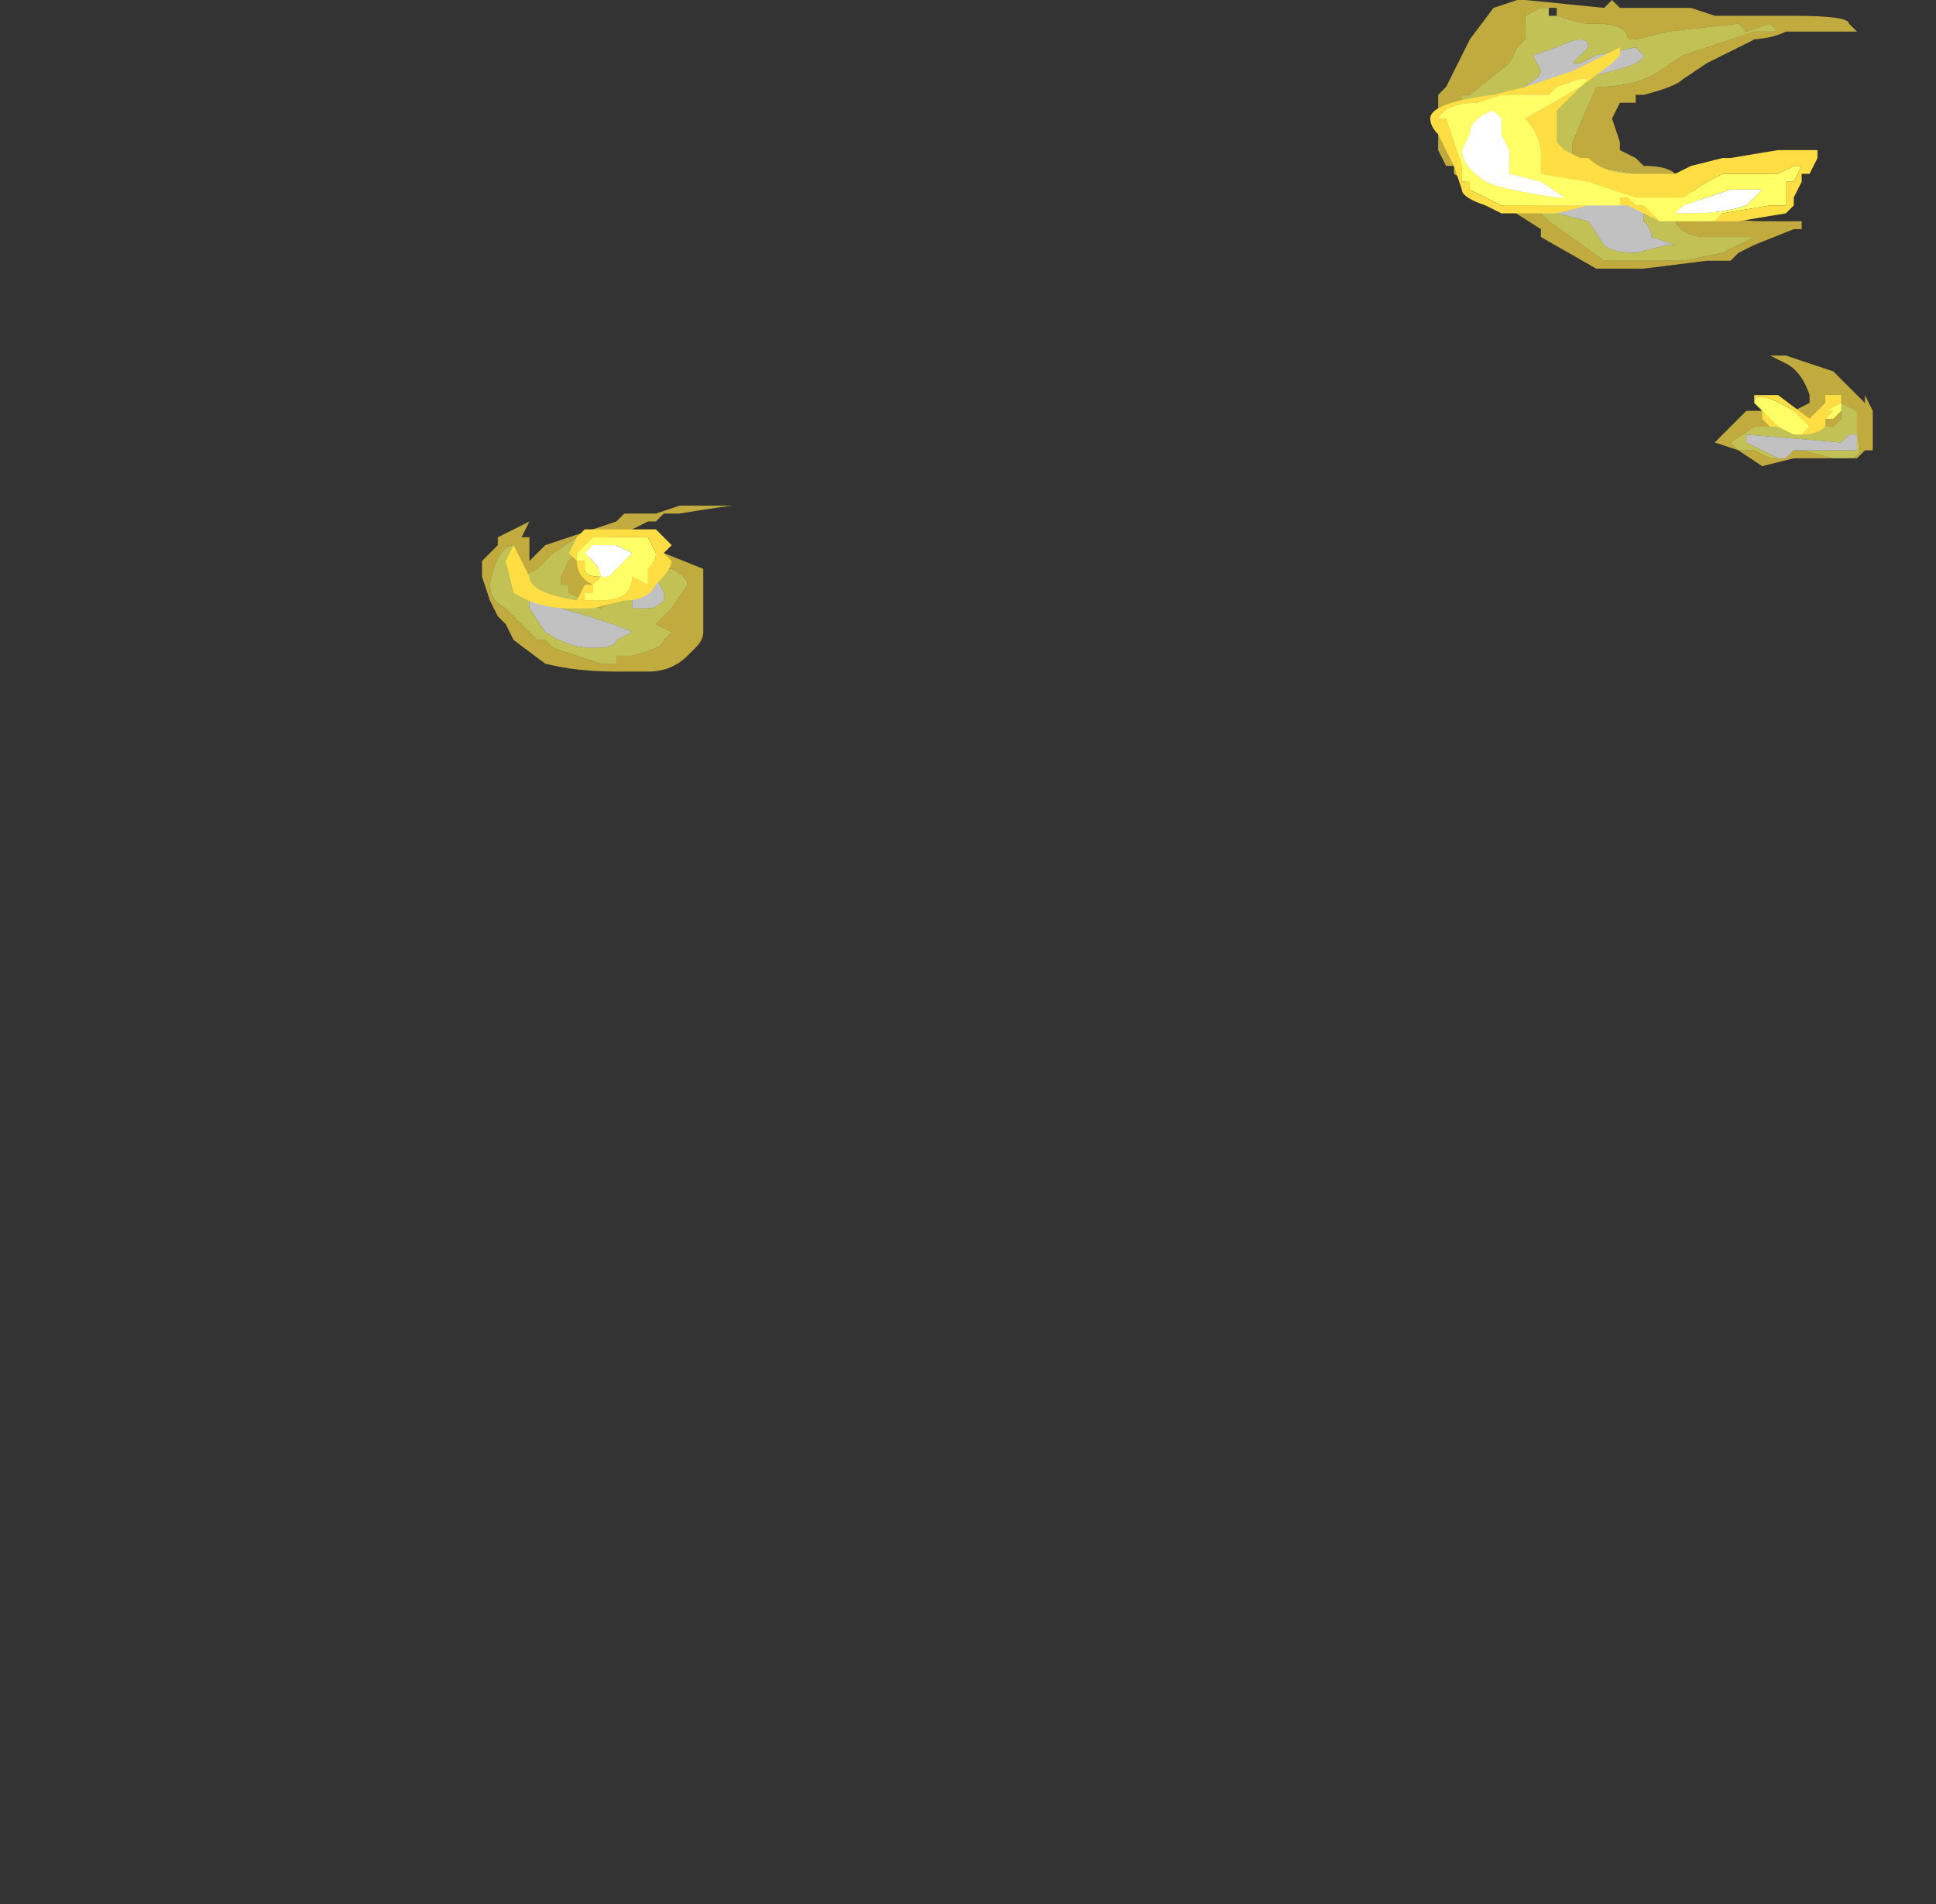 <?xml version="1.0" encoding="UTF-8" standalone="no"?>
<svg xmlns:ffdec="https://www.free-decompiler.com/flash" xmlns:xlink="http://www.w3.org/1999/xlink" ffdec:objectType="frame" height="84.35px" width="85.75px" xmlns="http://www.w3.org/2000/svg">
  <rect width="100%" height="100%" fill="#333333" stroke="none"/>
  <g transform="matrix(1.0, 0.0, 0.0, 1.0, 51.45, 56.4)">
    <use ffdec:characterId="417" height="4.25" transform="matrix(7.0, 0.0, 0.0, 7.0, -30.1, -56.4)" width="8.8" xlink:href="#shape0"/>
    <use ffdec:characterId="418" height="3.55" transform="matrix(7.0, 0.0, 0.0, 7.0, -29.05, -54.3)" width="8.45" xlink:href="#shape1"/>
  </g>
  <defs>
    <g id="shape0" transform="matrix(1.0, 0.0, 0.0, 1.0, 4.25, 11.9)">
      <path d="M2.0 -11.65 L2.15 -11.85 2.3 -11.9 2.35 -11.9 2.85 -11.85 2.9 -11.9 2.95 -11.85 3.4 -11.85 3.55 -11.8 4.05 -11.8 Q4.4 -11.8 4.4 -11.75 L4.45 -11.7 4.0 -11.7 Q3.9 -11.65 3.75 -11.65 L3.8 -11.65 3.5 -11.5 3.35 -11.4 Q3.3 -11.35 3.1 -11.3 L3.05 -11.3 3.05 -11.25 Q3.0 -11.25 2.95 -11.25 L2.9 -11.15 2.95 -11.0 2.95 -10.95 3.05 -10.9 3.1 -10.85 Q3.25 -10.85 3.3 -10.8 L3.5 -10.6 Q3.6 -10.5 3.85 -10.5 L4.1 -10.5 4.1 -10.45 4.05 -10.45 3.8 -10.35 3.7 -10.3 3.65 -10.25 3.5 -10.25 3.1 -10.2 2.8 -10.2 2.45 -10.4 2.45 -10.45 1.9 -10.8 1.9 -10.85 1.85 -10.85 1.8 -10.95 1.8 -11.3 1.85 -11.35 2.0 -11.65 M2.5 -11.8 L2.5 -11.85 2.45 -11.85 2.35 -11.8 2.35 -11.65 2.3 -11.6 2.25 -11.5 2.0 -11.3 1.95 -11.3 1.9 -11.05 1.9 -11.0 2.0 -10.9 2.25 -10.75 2.5 -10.5 2.85 -10.25 Q2.9 -10.25 2.95 -10.25 L3.35 -10.25 3.6 -10.3 3.8 -10.4 3.5 -10.4 Q3.35 -10.4 3.3 -10.5 L3.3 -10.65 3.05 -10.8 Q2.8 -10.85 2.65 -10.85 L2.65 -10.9 2.65 -11.0 2.8 -11.35 Q3.05 -11.35 3.2 -11.45 L3.35 -11.55 3.8 -11.7 3.95 -11.7 3.9 -11.75 3.75 -11.7 3.7 -11.75 3.25 -11.7 3.05 -11.65 3.0 -11.65 Q3.0 -11.75 2.8 -11.75 L2.75 -11.75 Q2.7 -11.75 2.55 -11.8 L2.55 -11.85 2.5 -11.85 2.5 -11.8 M1.95 -11.0 L2.0 -10.95 1.95 -10.95 1.95 -11.0 M4.4 -9.0 L4.05 -9.0 3.85 -8.95 3.7 -9.05 3.55 -9.1 3.75 -9.3 4.05 -9.3 4.15 -9.35 4.15 -9.4 Q4.1 -9.55 4.0 -9.6 L3.9 -9.65 4.0 -9.65 4.3 -9.55 4.5 -9.35 4.5 -9.4 4.55 -9.3 4.55 -9.05 4.5 -9.05 4.45 -9.0 4.4 -9.0 Q4.5 -9.0 4.45 -9.15 L4.45 -9.3 4.35 -9.35 4.35 -9.4 4.3 -9.35 4.35 -9.3 4.35 -9.25 4.3 -9.2 3.8 -9.2 3.65 -9.1 3.7 -9.05 3.8 -9.05 3.9 -9.0 4.0 -9.0 4.05 -9.05 4.1 -9.05 4.3 -9.0 4.4 -9.0 M-2.65 -8.7 Q-2.7 -8.7 -3.0 -8.65 L-3.1 -8.65 -3.15 -8.6 -3.2 -8.6 -3.3 -8.55 -3.45 -8.5 Q-3.6 -8.4 -3.6 -8.3 L-3.6 -8.25 -3.55 -8.25 -3.5 -8.2 -3.5 -8.25 -3.55 -8.3 -3.45 -8.3 -3.4 -8.35 -3.4 -8.4 -3.1 -8.4 -2.85 -8.3 -2.85 -7.9 Q-2.85 -7.85 -2.9 -7.8 L-2.95 -7.75 Q-3.05 -7.65 -3.2 -7.65 L-3.4 -7.65 Q-3.65 -7.65 -3.85 -7.7 L-4.05 -7.85 -4.1 -7.95 -4.15 -8.0 -4.2 -8.1 -4.25 -8.25 -4.25 -8.35 -4.15 -8.45 -4.15 -8.5 -3.95 -8.6 -4.0 -8.5 -3.95 -8.5 -3.95 -8.35 -3.85 -8.45 -3.4 -8.6 -3.35 -8.65 -3.15 -8.65 -3.0 -8.7 -2.65 -8.7 M-2.95 -8.2 Q-2.95 -8.25 -3.05 -8.3 L-3.2 -8.3 Q-3.4 -8.3 -3.4 -8.25 L-3.35 -8.15 -3.4 -8.1 -3.5 -8.05 -3.7 -8.15 -3.7 -8.2 -3.75 -8.2 -3.75 -8.25 -3.7 -8.35 -3.65 -8.4 -3.5 -8.5 -3.55 -8.55 -3.65 -8.5 -3.8 -8.4 -3.9 -8.3 -4.0 -8.25 -4.0 -8.2 -4.05 -8.3 -4.05 -8.45 Q-4.15 -8.45 -4.2 -8.2 -4.2 -8.1 -4.1 -8.05 L-3.9 -7.85 -3.85 -7.85 -3.8 -7.8 -3.5 -7.7 -3.4 -7.7 -3.4 -7.75 -3.3 -7.75 Q-3.1 -7.8 -3.1 -7.85 L-3.05 -7.9 -3.15 -7.95 -3.05 -8.05 -2.95 -8.2 M-3.45 -8.2 L-3.45 -8.2 M-3.95 -8.65 L-3.95 -8.65 M-3.0 -7.95 L-3.0 -7.95" fill="#ffde44" fill-opacity="0.698" fill-rule="evenodd" stroke="none"/>
      <path d="M2.55 -11.8 Q2.7 -11.75 2.75 -11.75 L2.8 -11.75 Q3.0 -11.75 3.0 -11.65 L3.05 -11.65 3.25 -11.7 3.7 -11.75 3.75 -11.7 3.9 -11.75 3.95 -11.7 3.8 -11.7 3.35 -11.55 3.2 -11.45 Q3.05 -11.35 2.8 -11.35 L2.65 -11.0 2.65 -10.9 2.65 -10.85 Q2.8 -10.85 3.05 -10.8 L3.3 -10.65 3.3 -10.5 Q3.35 -10.4 3.5 -10.4 L3.8 -10.4 3.6 -10.3 3.35 -10.25 2.95 -10.25 Q2.9 -10.25 2.85 -10.25 L2.5 -10.5 2.25 -10.75 2.0 -10.9 1.9 -11.0 1.9 -11.05 1.95 -11.3 2.0 -11.3 2.25 -11.5 2.3 -11.6 2.35 -11.65 2.35 -11.8 2.45 -11.85 2.5 -11.85 2.5 -11.8 2.55 -11.8 M2.1 -11.1 L2.3 -11.05 Q2.4 -10.95 2.35 -10.85 L2.4 -10.85 Q2.5 -10.85 2.5 -10.9 L2.45 -11.1 2.55 -11.25 2.7 -11.4 2.9 -11.45 Q3.1 -11.5 3.1 -11.55 L3.05 -11.6 2.8 -11.55 2.7 -11.5 2.65 -11.5 2.75 -11.6 Q2.75 -11.7 2.55 -11.6 L2.4 -11.55 2.45 -11.45 Q2.45 -11.4 2.25 -11.3 L2.05 -11.15 Q2.05 -11.1 2.1 -11.1 M2.25 -11.15 L2.25 -11.15 M1.95 -11.0 L1.95 -10.95 2.0 -10.95 1.95 -11.0 M2.45 -10.65 Q2.45 -10.6 2.55 -10.55 L2.75 -10.5 2.85 -10.35 Q2.9 -10.3 3.05 -10.3 L3.25 -10.35 3.3 -10.35 3.15 -10.4 Q3.15 -10.45 3.1 -10.5 L3.1 -10.55 Q3.1 -10.6 3.0 -10.6 L2.9 -10.7 2.5 -10.7 Q2.45 -10.7 2.45 -10.65 M2.85 -10.65 L2.85 -10.6 2.8 -10.65 2.85 -10.65 M4.4 -9.0 L4.3 -9.0 4.1 -9.05 4.05 -9.05 4.35 -9.05 Q4.4 -9.05 4.45 -9.05 L4.45 -9.15 4.4 -9.15 4.35 -9.1 3.75 -9.15 3.75 -9.1 3.95 -9.0 4.0 -9.0 3.9 -9.0 3.8 -9.05 3.7 -9.05 3.65 -9.1 3.8 -9.2 4.3 -9.2 4.35 -9.25 4.35 -9.3 4.3 -9.35 4.35 -9.4 4.35 -9.35 4.45 -9.3 4.45 -9.15 Q4.5 -9.0 4.4 -9.0 M-2.95 -8.2 L-3.05 -8.05 -3.15 -7.95 -3.05 -7.9 -3.1 -7.85 Q-3.1 -7.8 -3.3 -7.75 L-3.4 -7.75 -3.4 -7.7 -3.5 -7.7 -3.8 -7.8 -3.85 -7.85 -3.9 -7.85 -4.1 -8.05 Q-4.2 -8.1 -4.2 -8.2 -4.15 -8.45 -4.05 -8.45 L-4.05 -8.3 -4.0 -8.2 -4.0 -8.25 -3.9 -8.3 -3.8 -8.4 -3.65 -8.5 -3.55 -8.55 -3.5 -8.5 -3.65 -8.4 -3.7 -8.35 -3.75 -8.25 -3.75 -8.2 -3.7 -8.2 -3.7 -8.15 -3.5 -8.05 -3.4 -8.1 -3.35 -8.15 -3.4 -8.25 Q-3.4 -8.3 -3.2 -8.3 L-3.05 -8.3 Q-2.95 -8.25 -2.95 -8.2 M-3.3 -8.2 L-3.3 -8.05 -3.2 -8.05 Q-3.15 -8.05 -3.1 -8.1 L-3.1 -8.15 -3.15 -8.25 Q-3.15 -8.3 -3.25 -8.2 L-3.3 -8.2 M-3.95 -8.05 L-3.85 -7.9 Q-3.7 -7.8 -3.55 -7.8 -3.4 -7.8 -3.4 -7.85 L-3.3 -7.9 Q-3.4 -7.95 -3.75 -8.05 L-3.75 -8.1 Q-3.8 -8.15 -3.95 -8.15 L-3.95 -8.05" fill="#ffff66" fill-opacity="0.698" fill-rule="evenodd" stroke="none"/>
      <path d="M2.25 -11.15 L2.25 -11.15 M2.1 -11.1 Q2.05 -11.1 2.05 -11.15 L2.25 -11.3 Q2.45 -11.4 2.45 -11.45 L2.4 -11.55 2.55 -11.6 Q2.75 -11.7 2.75 -11.6 L2.65 -11.5 2.7 -11.5 2.8 -11.55 3.05 -11.6 3.1 -11.55 Q3.1 -11.5 2.9 -11.45 L2.7 -11.4 2.55 -11.25 2.45 -11.1 2.5 -10.9 Q2.5 -10.85 2.4 -10.85 L2.35 -10.85 Q2.4 -10.95 2.3 -11.05 L2.1 -11.1 M2.85 -10.65 L2.8 -10.65 2.85 -10.6 2.85 -10.65 M2.45 -10.65 Q2.45 -10.7 2.5 -10.7 L2.9 -10.7 3.0 -10.6 Q3.1 -10.6 3.1 -10.55 L3.1 -10.5 Q3.15 -10.45 3.15 -10.4 L3.3 -10.35 3.25 -10.35 3.05 -10.3 Q2.9 -10.3 2.85 -10.35 L2.75 -10.5 2.55 -10.55 Q2.45 -10.6 2.45 -10.65 M4.05 -9.05 L4.0 -9.0 3.95 -9.0 3.75 -9.1 3.75 -9.15 4.35 -9.1 4.4 -9.15 4.45 -9.15 4.45 -9.05 Q4.4 -9.05 4.35 -9.05 L4.05 -9.05 M-3.3 -8.2 L-3.25 -8.2 Q-3.15 -8.3 -3.15 -8.25 L-3.1 -8.15 -3.1 -8.1 Q-3.15 -8.05 -3.2 -8.05 L-3.3 -8.05 -3.3 -8.2 M-3.95 -8.05 L-3.95 -8.15 Q-3.8 -8.15 -3.75 -8.1 L-3.75 -8.05 Q-3.4 -7.95 -3.3 -7.9 L-3.4 -7.85 Q-3.4 -7.8 -3.55 -7.8 -3.7 -7.8 -3.85 -7.9 L-3.95 -8.05" fill="#ffffff" fill-opacity="0.698" fill-rule="evenodd" stroke="none"/>
    </g>
    <g id="shape1" transform="matrix(1.0, 0.0, 0.0, 1.0, 4.1, 11.6)">
      <path d="M2.75 -10.6 L2.2 -10.6 2.0 -10.7 2.0 -10.75 1.95 -10.75 1.95 -10.85 1.85 -11.15 1.8 -11.15 Q1.85 -11.25 2.05 -11.25 L2.2 -11.3 2.5 -11.3 2.55 -11.35 2.7 -11.4 2.75 -11.4 2.7 -11.35 2.35 -11.15 Q2.45 -11.05 2.45 -10.9 L2.45 -10.8 2.75 -10.75 3.05 -10.65 3.35 -10.65 3.5 -10.75 3.6 -10.8 3.95 -10.8 4.05 -10.85 4.1 -10.85 4.05 -10.75 4.0 -10.75 4.0 -10.6 3.9 -10.6 3.6 -10.55 3.55 -10.5 3.5 -10.5 3.2 -10.5 3.1 -10.6 3.05 -10.6 3.0 -10.65 2.95 -10.65 2.95 -10.6 2.9 -10.6 2.85 -10.6 2.75 -10.6 M2.2 -11.15 L2.15 -11.2 Q2.0 -11.15 2.0 -11.05 L1.95 -10.95 Q1.95 -10.85 2.1 -10.75 2.2 -10.7 2.55 -10.65 L2.6 -10.65 2.45 -10.75 2.25 -10.8 2.25 -10.95 2.2 -11.05 2.2 -11.15 M2.75 -10.65 L2.75 -10.65 M3.85 -10.7 L3.65 -10.7 3.35 -10.6 3.3 -10.55 3.4 -10.55 Q3.6 -10.55 3.75 -10.6 L3.85 -10.7 M4.25 -9.25 L4.3 -9.3 4.25 -9.3 4.35 -9.35 4.35 -9.3 4.3 -9.25 4.25 -9.25 M3.95 -9.2 L3.8 -9.35 Q3.8 -9.45 4.05 -9.3 L4.15 -9.2 4.1 -9.15 4.05 -9.15 3.95 -9.2 M-3.5 -8.25 Q-3.6 -8.25 -3.6 -8.3 L-3.6 -8.35 -3.65 -8.35 -3.65 -8.4 -3.55 -8.5 -3.2 -8.5 -3.15 -8.4 Q-3.15 -8.35 -3.2 -8.3 L-3.2 -8.2 -3.3 -8.25 Q-3.3 -8.1 -3.5 -8.1 L-3.6 -8.1 -3.6 -8.15 -3.55 -8.15 -3.55 -8.2 -3.5 -8.25 -3.45 -8.25 -3.3 -8.4 -3.4 -8.45 -3.55 -8.45 -3.6 -8.4 -3.55 -8.35 Q-3.5 -8.3 -3.5 -8.25 M-3.3 -8.4 L-3.3 -8.4 M-3.3 -8.3 L-3.3 -8.3" fill="#ffff66" fill-rule="evenodd" stroke="none"/>
      <path d="M3.5 -10.5 L3.55 -10.5 3.6 -10.55 3.9 -10.6 4.0 -10.6 4.0 -10.75 4.05 -10.75 4.1 -10.85 4.05 -10.85 3.95 -10.8 3.6 -10.8 3.5 -10.75 3.35 -10.65 3.05 -10.65 2.75 -10.75 2.45 -10.8 2.45 -10.9 Q2.45 -11.05 2.35 -11.15 L2.7 -11.35 2.75 -11.4 2.7 -11.4 2.55 -11.35 2.5 -11.3 2.2 -11.3 2.05 -11.25 Q1.85 -11.25 1.8 -11.15 L1.85 -11.15 1.95 -10.85 1.95 -10.75 2.0 -10.75 2.0 -10.7 2.2 -10.6 2.75 -10.6 2.55 -10.55 2.2 -10.55 2.1 -10.6 Q1.95 -10.65 1.95 -10.7 L1.9 -10.85 1.8 -11.05 Q1.75 -11.1 1.75 -11.15 1.75 -11.25 2.15 -11.3 L2.35 -11.35 2.65 -11.45 2.95 -11.6 2.95 -11.55 2.9 -11.5 2.7 -11.35 2.55 -11.2 2.55 -11.0 2.6 -10.95 2.7 -10.9 2.75 -10.9 Q2.85 -10.8 3.05 -10.8 L3.3 -10.8 3.4 -10.85 3.6 -10.9 3.65 -10.9 3.95 -10.95 4.2 -10.95 4.2 -10.9 4.15 -10.8 4.1 -10.8 4.1 -10.75 4.05 -10.65 4.05 -10.6 4.0 -10.55 3.7 -10.5 3.5 -10.5 M2.85 -10.6 L2.9 -10.6 2.85 -10.6 M2.95 -10.6 L2.95 -10.65 3.0 -10.65 3.05 -10.6 3.1 -10.6 3.2 -10.5 3.0 -10.6 2.95 -10.6 M2.75 -10.65 L2.75 -10.65 M3.4 -10.8 L3.4 -10.8 M4.35 -9.3 L4.35 -9.35 4.25 -9.3 4.3 -9.3 4.25 -9.25 4.25 -9.2 Q4.2 -9.15 4.1 -9.15 L4.15 -9.2 4.05 -9.3 Q3.8 -9.45 3.8 -9.35 L3.95 -9.2 3.9 -9.2 3.85 -9.25 3.85 -9.3 3.8 -9.35 3.8 -9.4 3.95 -9.4 4.15 -9.25 4.25 -9.35 4.25 -9.4 4.35 -9.4 4.35 -9.3 M-3.5 -8.25 L-3.55 -8.2 -3.55 -8.15 -3.6 -8.15 -3.6 -8.1 -3.5 -8.1 Q-3.3 -8.1 -3.3 -8.25 L-3.2 -8.2 -3.2 -8.3 Q-3.15 -8.35 -3.15 -8.4 L-3.2 -8.5 -3.55 -8.5 -3.65 -8.4 -3.65 -8.35 -3.6 -8.35 -3.6 -8.3 Q-3.6 -8.25 -3.5 -8.25 M-3.25 -8.5 L-3.25 -8.5 M-3.3 -8.4 L-3.3 -8.4 M-3.05 -8.45 L-3.1 -8.4 -3.05 -8.35 Q-3.05 -8.3 -3.15 -8.2 -3.2 -8.1 -3.35 -8.1 L-3.55 -8.05 -3.7 -8.05 Q-3.9 -8.05 -4.05 -8.15 L-4.1 -8.35 -4.05 -8.45 -3.95 -8.25 Q-3.95 -8.15 -3.65 -8.1 L-3.6 -8.2 -3.55 -8.2 Q-3.65 -8.25 -3.65 -8.35 L-3.7 -8.4 -3.65 -8.5 -3.6 -8.55 -3.15 -8.55 -3.05 -8.45 M-3.3 -8.3 L-3.3 -8.3" fill="#ffde44" fill-rule="evenodd" stroke="none"/>
      <path d="M2.2 -11.15 L2.2 -11.05 2.25 -10.95 2.25 -10.8 2.45 -10.75 2.6 -10.65 2.55 -10.65 Q2.2 -10.7 2.1 -10.75 1.95 -10.85 1.95 -10.95 L2.0 -11.05 Q2.0 -11.15 2.15 -11.2 L2.2 -11.15 M3.85 -10.7 L3.75 -10.6 Q3.6 -10.55 3.4 -10.55 L3.3 -10.55 3.35 -10.6 3.65 -10.7 3.85 -10.7 M-3.5 -8.25 Q-3.5 -8.3 -3.55 -8.35 L-3.6 -8.4 -3.55 -8.45 -3.4 -8.45 -3.3 -8.4 -3.45 -8.25 -3.5 -8.25" fill="#ffffff" fill-rule="evenodd" stroke="none"/>
    </g>
  </defs>
</svg>
